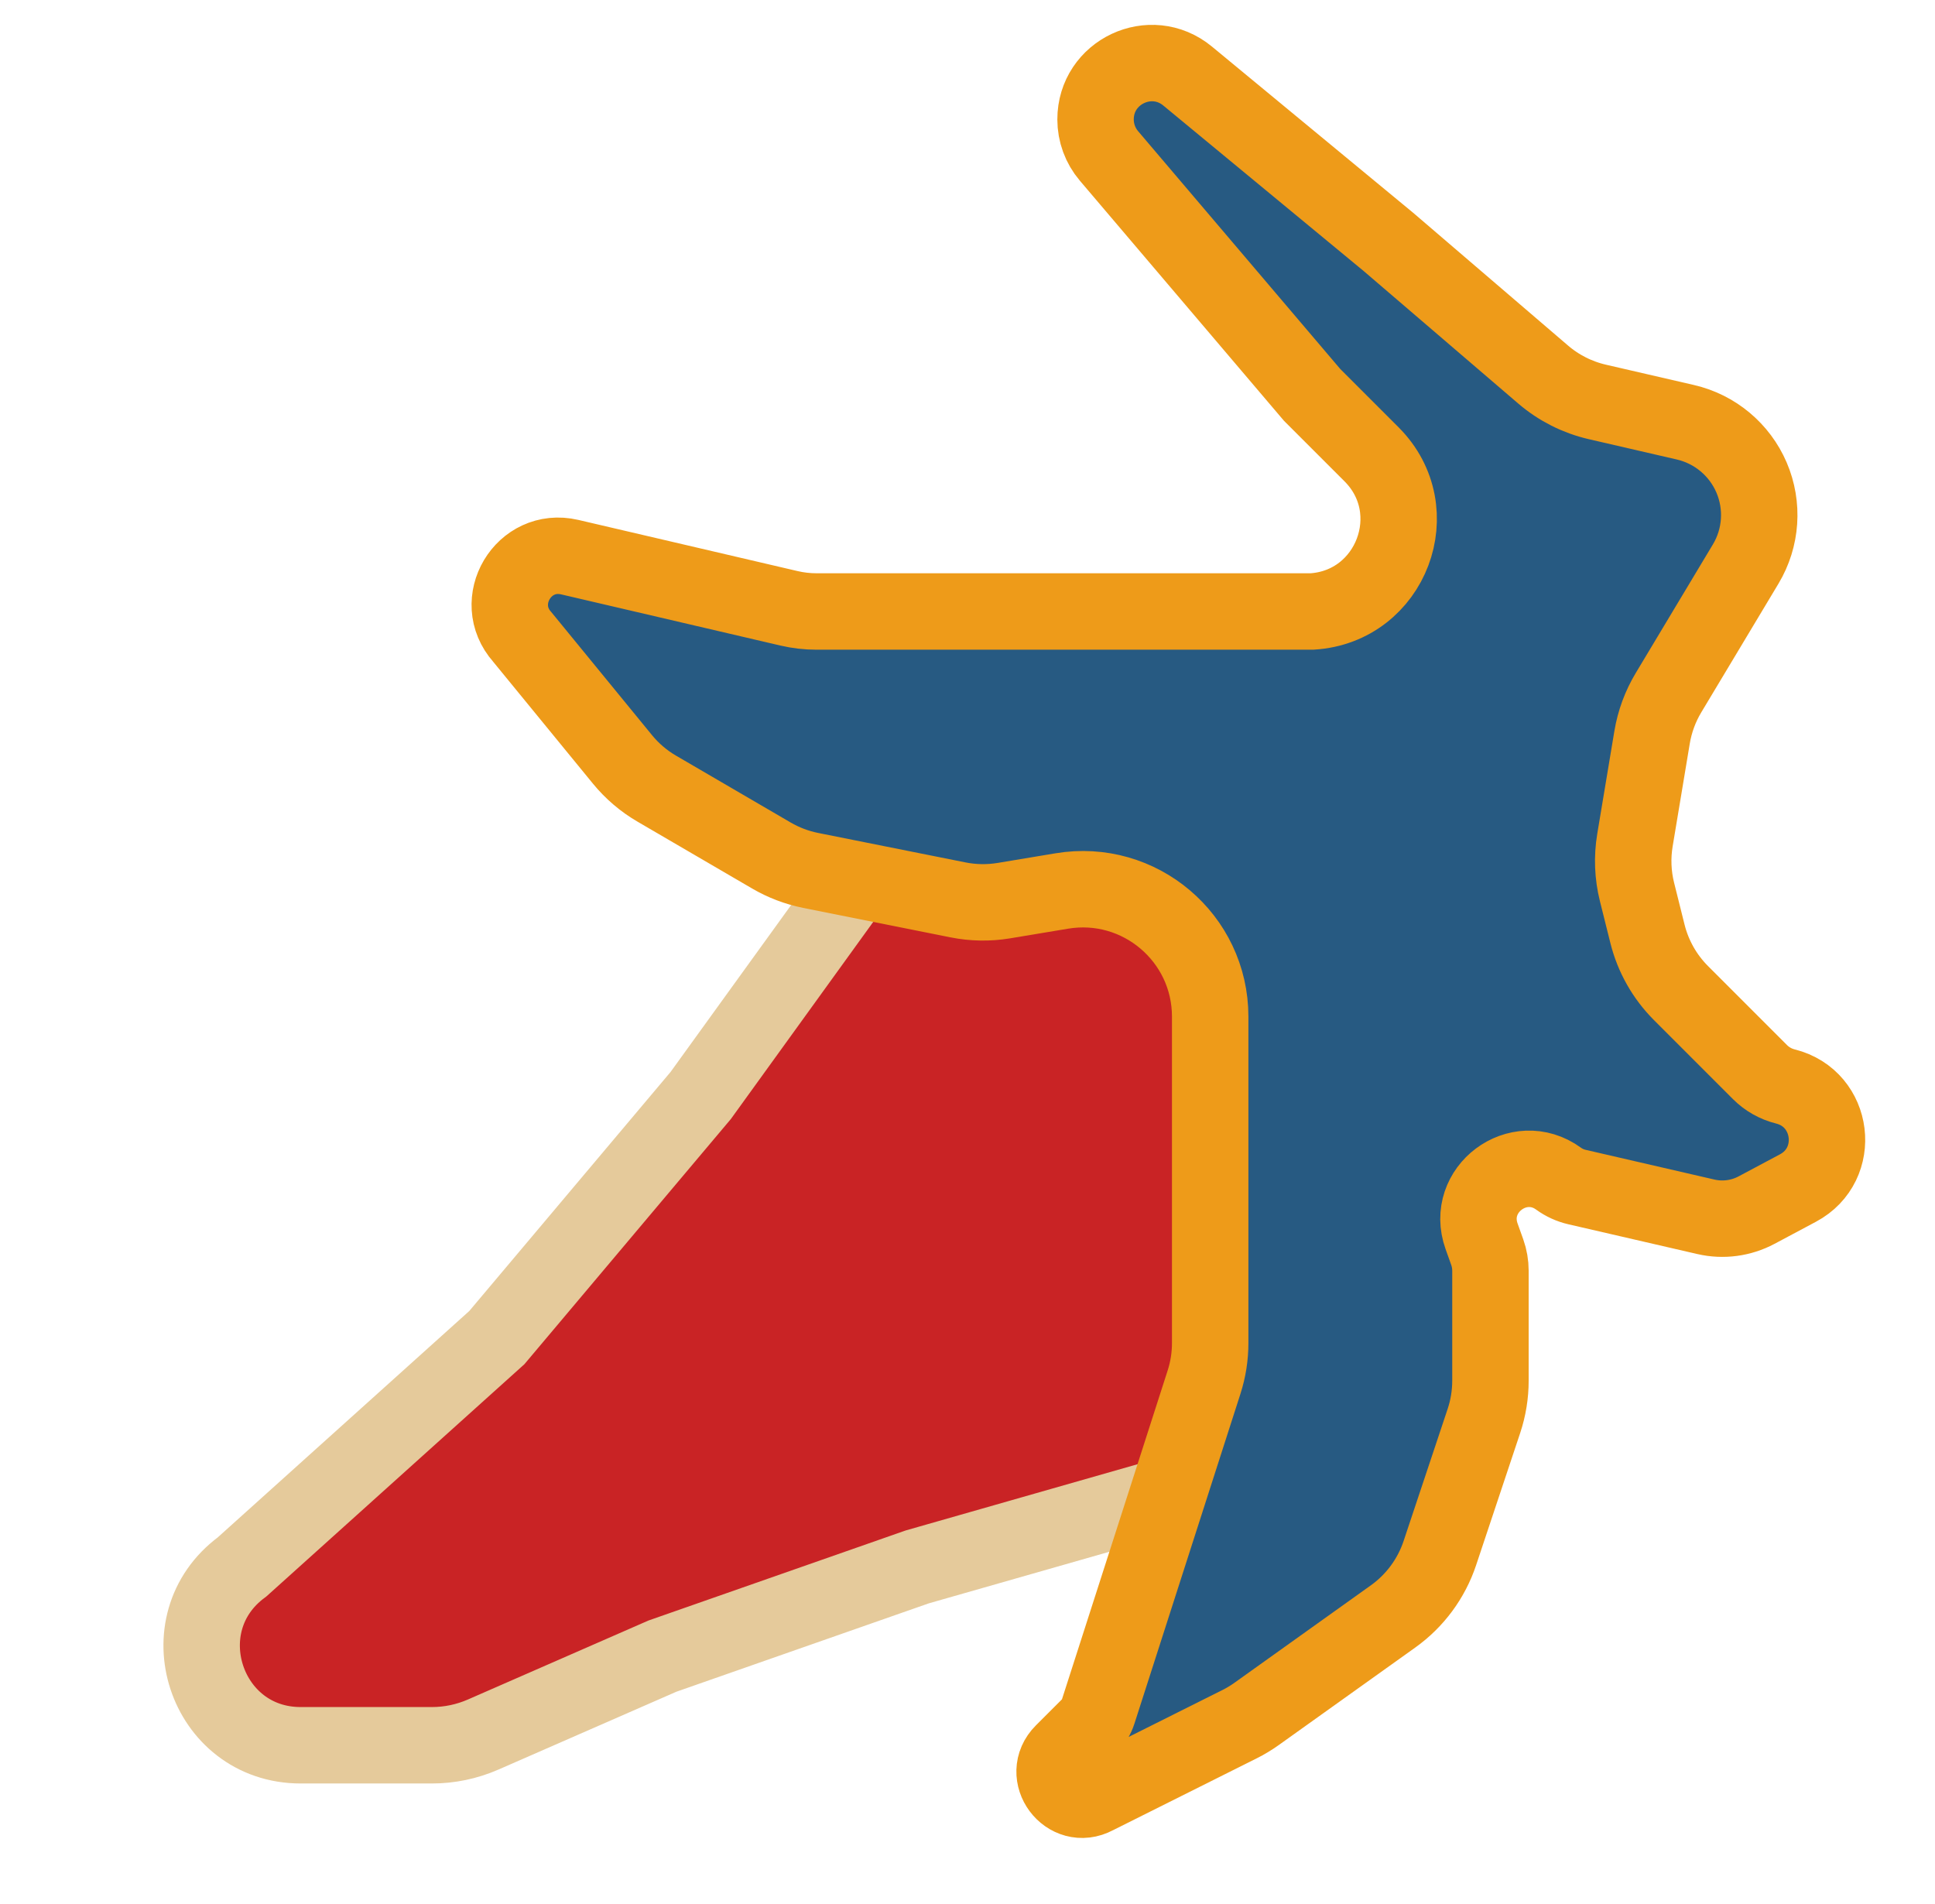 <svg width="62" height="61" viewBox="0 0 62 61" fill="none" xmlns="http://www.w3.org/2000/svg">
<path d="M32.398 26.678L37.735 27.478C38.915 27.655 39.958 28.34 40.59 29.352L41.149 30.246C41.469 30.757 41.671 31.333 41.742 31.932L42.389 37.434C42.43 37.784 42.426 38.139 42.376 38.488L41.811 42.446C41.696 43.248 41.346 43.998 40.804 44.6L38.746 46.886C38.233 47.456 37.57 47.87 36.833 48.08L29.389 50.207L21.226 53.065L15.477 55.58C14.961 55.805 14.404 55.922 13.841 55.922H9.634C6.577 55.922 5.295 52.02 7.756 50.207L15.919 42.86L22.45 35.104L26.986 28.824C27.487 28.13 28.193 27.612 29.005 27.341L30.502 26.842C31.112 26.639 31.762 26.582 32.398 26.678Z" fill="#C92325" stroke="#E5CA9B" stroke-width="2.449"/>
<path d="M53.462 22.194L55.934 18.073C56.438 17.233 56.508 16.202 56.122 15.301C55.738 14.407 54.951 13.749 54.003 13.53L51.183 12.879C50.541 12.731 49.944 12.43 49.444 12.001L44.491 7.755L38.053 2.437C36.878 1.466 35.103 2.302 35.103 3.827C35.103 4.255 35.255 4.669 35.532 4.995L42.042 12.653L43.946 14.557C45.744 16.355 44.58 19.434 42.042 19.593H33.062H26.158C25.863 19.593 25.569 19.559 25.282 19.492L18.255 17.852C16.773 17.506 15.723 19.271 16.734 20.409L19.942 24.329C20.25 24.706 20.623 25.025 21.044 25.27L24.718 27.413C25.107 27.64 25.532 27.801 25.974 27.89L30.695 28.834C31.18 28.931 31.679 28.939 32.167 28.858L34.023 28.549C36.511 28.134 38.776 30.052 38.776 32.575V33.063V43.036C38.776 43.46 38.71 43.881 38.58 44.285L35.181 54.86C35.13 55.021 35.04 55.167 34.921 55.287L34.058 56.15C33.337 56.87 34.205 58.037 35.103 57.554L39.714 55.248C39.905 55.153 40.088 55.042 40.261 54.919L44.635 51.794C45.337 51.293 45.862 50.582 46.135 49.764L47.547 45.529C47.686 45.112 47.756 44.676 47.756 44.238V40.718C47.756 40.514 47.721 40.312 47.653 40.12L47.472 39.614C46.938 38.12 48.657 36.834 49.94 37.768C50.115 37.895 50.314 37.986 50.526 38.035L54.66 38.989C55.209 39.116 55.786 39.039 56.283 38.774L57.609 38.067C59.028 37.31 58.768 35.203 57.208 34.813C56.9 34.736 56.617 34.577 56.392 34.352L53.862 31.821C53.339 31.298 52.968 30.643 52.788 29.925L52.452 28.58C52.316 28.037 52.294 27.471 52.386 26.919L52.935 23.623C53.02 23.117 53.198 22.633 53.462 22.194Z" fill="#275A82" stroke="#EE9B19" stroke-width="2.449"/>
</svg>
